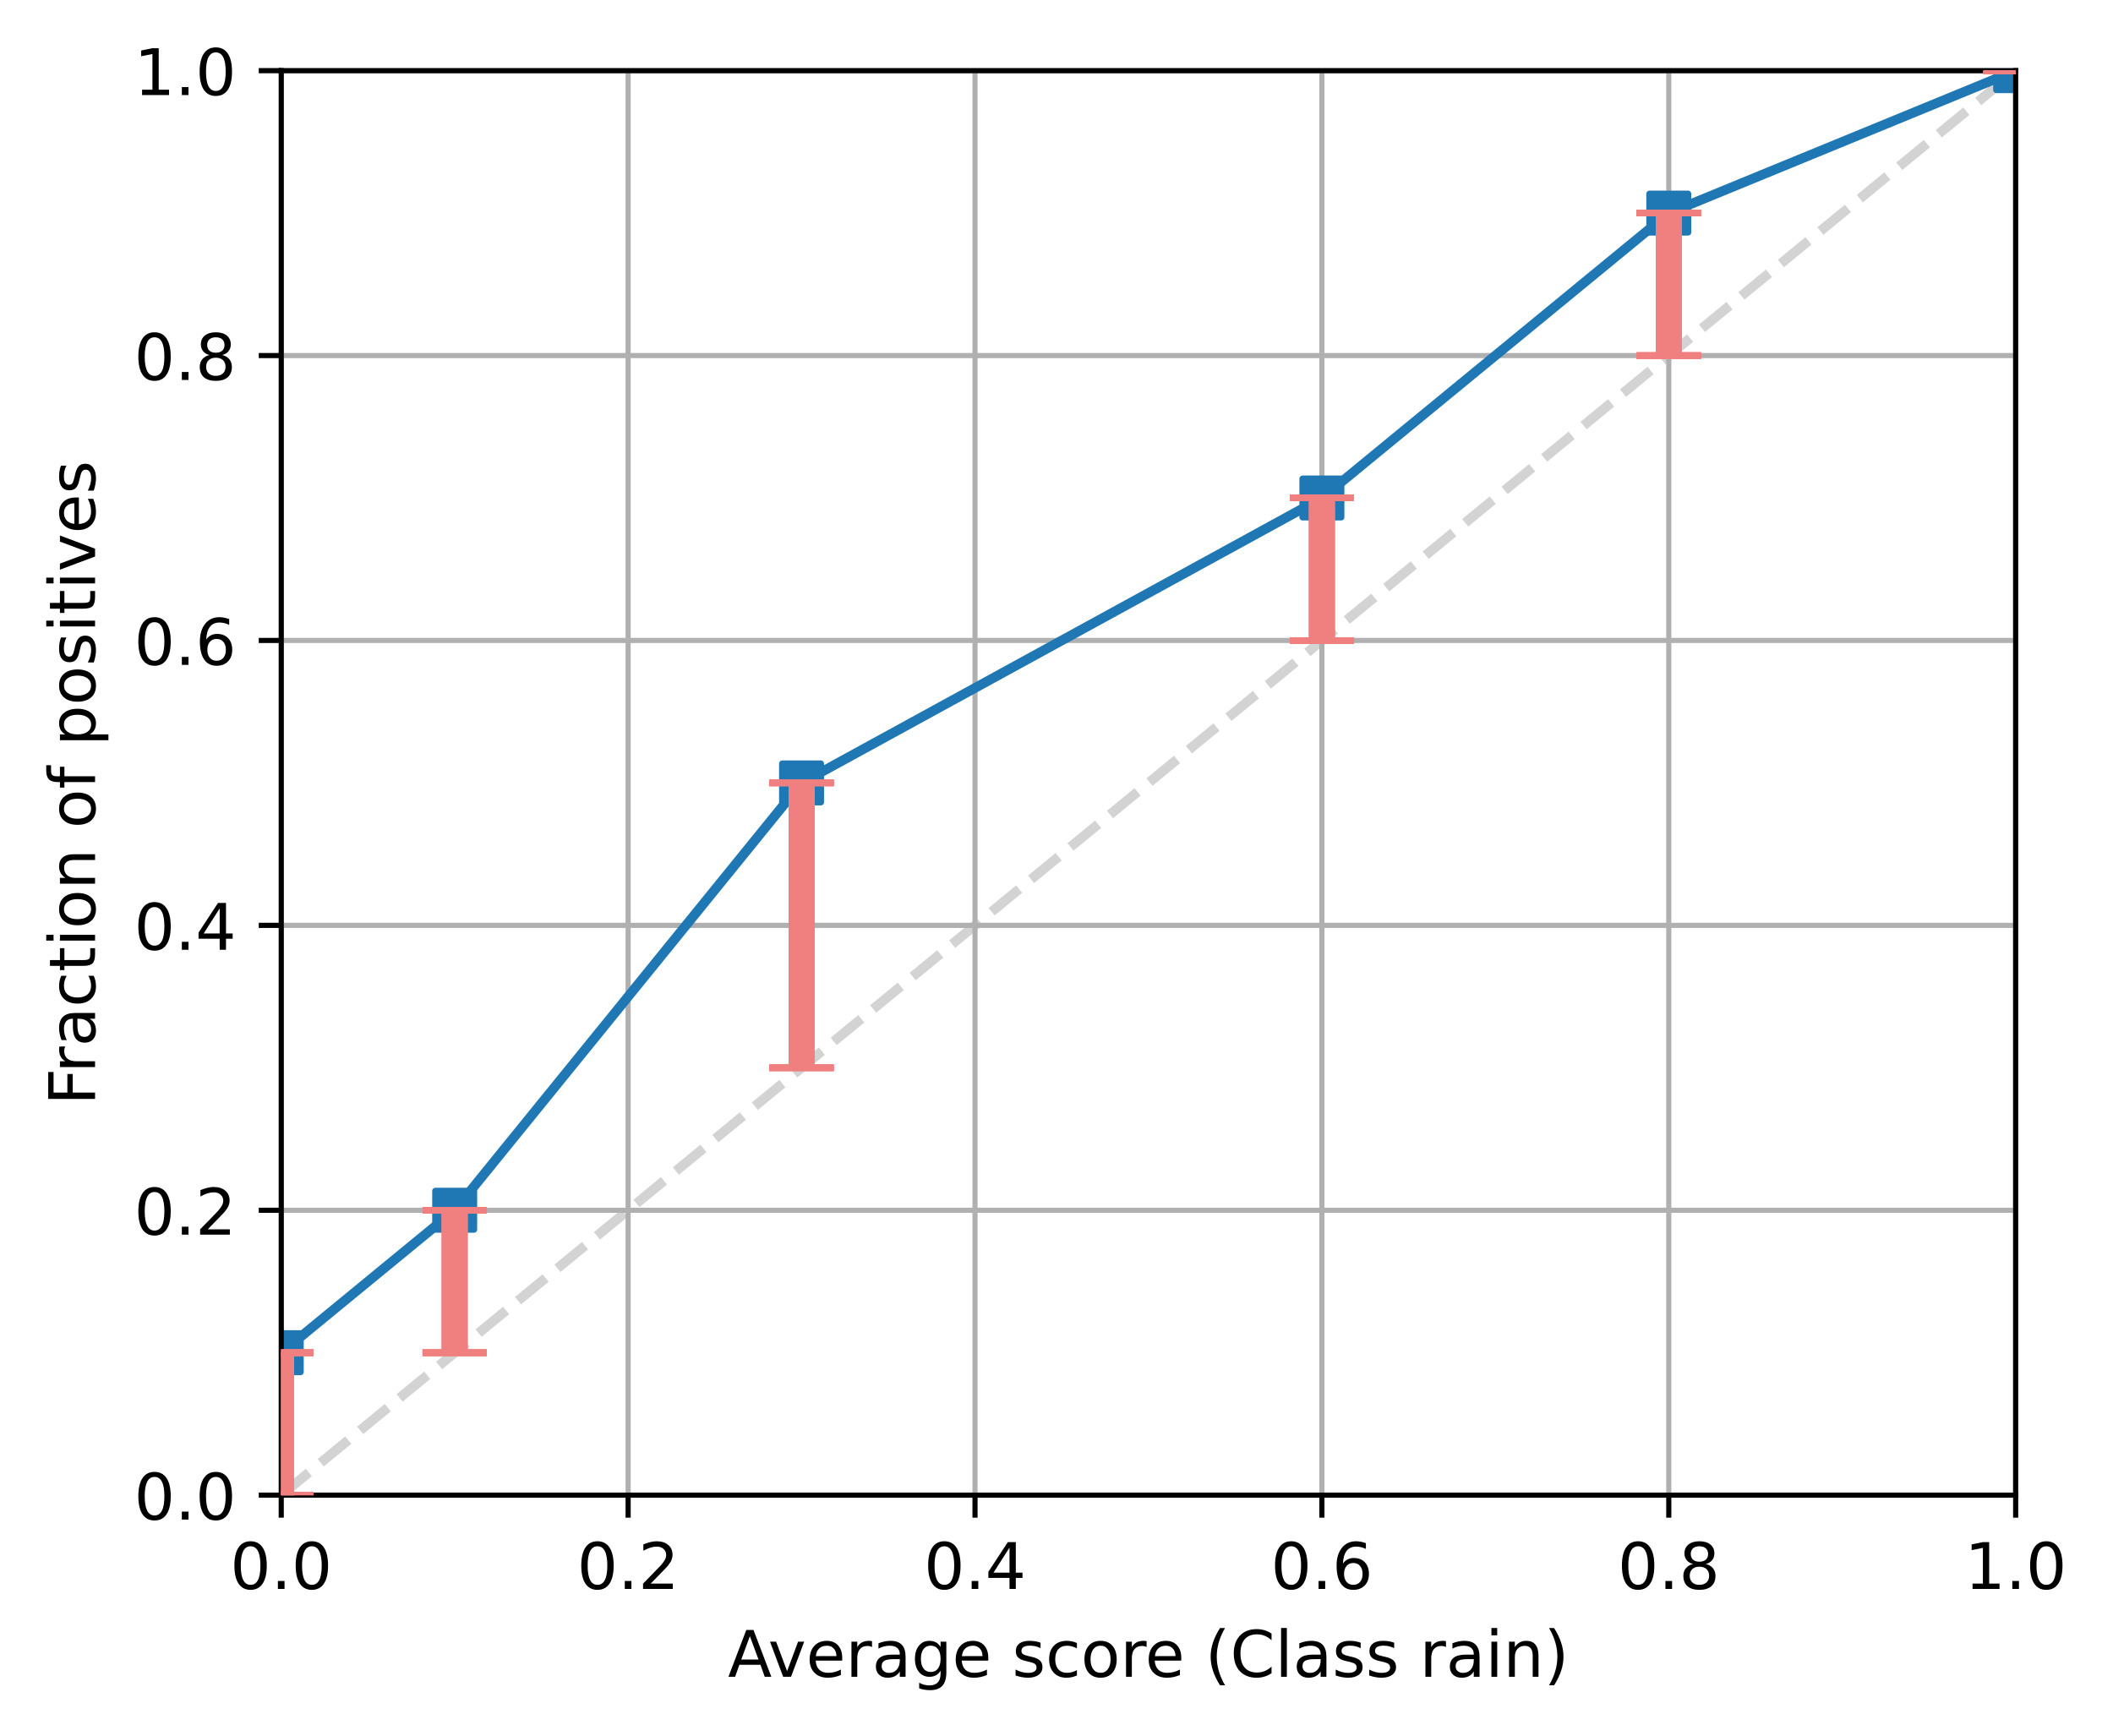 <?xml version="1.0" encoding="utf-8" standalone="no"?>
<!DOCTYPE svg PUBLIC "-//W3C//DTD SVG 1.1//EN"
  "http://www.w3.org/Graphics/SVG/1.1/DTD/svg11.dtd">
<!-- Created with matplotlib (https://matplotlib.org/) -->
<svg height="270.315pt" version="1.1" viewBox="0 0 328.933 270.315" width="328.933pt" xmlns="http://www.w3.org/2000/svg" xmlns:xlink="http://www.w3.org/1999/xlink">
 <defs>
  <style type="text/css">*{stroke-linecap:butt;stroke-linejoin:round;}</style>
 </defs>
 <g id="figure_1">
  <g id="patch_1">
   <path d="M 0 270.315 
L 328.933 270.315 
L 328.933 0 
L 0 0 
z
" style="fill:#ffffff;"/>
  </g>
  <g id="axes_1">
   <g id="patch_2">
    <path d="M 43.781 232.759 
L 313.781 232.759 
L 313.781 10.999 
L 43.781 10.999 
z
" style="fill:#ffffff;"/>
   </g>
   <g id="line2d_1">
    <path clip-path="url(#p6670081a53)" d="M 43.781 232.759 
L 313.781 10.999 
" style="fill:none;stroke:#d3d3d3;stroke-dasharray:5.55,2.4;stroke-dashoffset:0;stroke-width:1.5;"/>
   </g>
   <g id="matplotlib.axis_1">
    <g id="xtick_1">
     <g id="line2d_2">
      <path clip-path="url(#p6670081a53)" d="M 43.781 232.759 
L 43.781 10.999 
" style="fill:none;stroke:#b0b0b0;stroke-linecap:square;stroke-width:0.8;"/>
     </g>
     <g id="line2d_3">
      <defs>
       <path d="M 0 0 
L 0 3.5 
" id="m01f9fb542b" style="stroke:#000000;stroke-width:0.8;"/>
      </defs>
      <g>
       <use style="stroke:#000000;stroke-width:0.8;" x="43.781" xlink:href="#m01f9fb542b" y="232.759"/>
      </g>
     </g>
     <g id="text_1">
      <!-- 0.0 -->
      <g transform="translate(35.83 247.358)scale(0.1 -0.1)">
       <defs>
        <path d="M 31.781 66.406 
Q 24.172 66.406 20.328 58.906 
Q 16.5 51.422 16.5 36.375 
Q 16.5 21.391 20.328 13.891 
Q 24.172 6.391 31.781 6.391 
Q 39.453 6.391 43.281 13.891 
Q 47.125 21.391 47.125 36.375 
Q 47.125 51.422 43.281 58.906 
Q 39.453 66.406 31.781 66.406 
z
M 31.781 74.219 
Q 44.047 74.219 50.516 64.516 
Q 56.984 54.828 56.984 36.375 
Q 56.984 17.969 50.516 8.266 
Q 44.047 -1.422 31.781 -1.422 
Q 19.531 -1.422 13.062 8.266 
Q 6.594 17.969 6.594 36.375 
Q 6.594 54.828 13.062 64.516 
Q 19.531 74.219 31.781 74.219 
z
" id="DejaVuSans-48"/>
        <path d="M 10.688 12.406 
L 21 12.406 
L 21 0 
L 10.688 0 
z
" id="DejaVuSans-46"/>
       </defs>
       <use xlink:href="#DejaVuSans-48"/>
       <use x="63.623" xlink:href="#DejaVuSans-46"/>
       <use x="95.41" xlink:href="#DejaVuSans-48"/>
      </g>
     </g>
    </g>
    <g id="xtick_2">
     <g id="line2d_4">
      <path clip-path="url(#p6670081a53)" d="M 97.781 232.759 
L 97.781 10.999 
" style="fill:none;stroke:#b0b0b0;stroke-linecap:square;stroke-width:0.8;"/>
     </g>
     <g id="line2d_5">
      <g>
       <use style="stroke:#000000;stroke-width:0.8;" x="97.781" xlink:href="#m01f9fb542b" y="232.759"/>
      </g>
     </g>
     <g id="text_2">
      <!-- 0.2 -->
      <g transform="translate(89.83 247.358)scale(0.1 -0.1)">
       <defs>
        <path d="M 19.188 8.297 
L 53.609 8.297 
L 53.609 0 
L 7.328 0 
L 7.328 8.297 
Q 12.938 14.109 22.625 23.891 
Q 32.328 33.688 34.812 36.531 
Q 39.547 41.844 41.422 45.531 
Q 43.312 49.219 43.312 52.781 
Q 43.312 58.594 39.234 62.25 
Q 35.156 65.922 28.609 65.922 
Q 23.969 65.922 18.812 64.312 
Q 13.672 62.703 7.812 59.422 
L 7.812 69.391 
Q 13.766 71.781 18.938 73 
Q 24.125 74.219 28.422 74.219 
Q 39.75 74.219 46.484 68.547 
Q 53.219 62.891 53.219 53.422 
Q 53.219 48.922 51.531 44.891 
Q 49.859 40.875 45.406 35.406 
Q 44.188 33.984 37.641 27.219 
Q 31.109 20.453 19.188 8.297 
z
" id="DejaVuSans-50"/>
       </defs>
       <use xlink:href="#DejaVuSans-48"/>
       <use x="63.623" xlink:href="#DejaVuSans-46"/>
       <use x="95.41" xlink:href="#DejaVuSans-50"/>
      </g>
     </g>
    </g>
    <g id="xtick_3">
     <g id="line2d_6">
      <path clip-path="url(#p6670081a53)" d="M 151.781 232.759 
L 151.781 10.999 
" style="fill:none;stroke:#b0b0b0;stroke-linecap:square;stroke-width:0.8;"/>
     </g>
     <g id="line2d_7">
      <g>
       <use style="stroke:#000000;stroke-width:0.8;" x="151.781" xlink:href="#m01f9fb542b" y="232.759"/>
      </g>
     </g>
     <g id="text_3">
      <!-- 0.4 -->
      <g transform="translate(143.83 247.358)scale(0.1 -0.1)">
       <defs>
        <path d="M 37.797 64.312 
L 12.891 25.391 
L 37.797 25.391 
z
M 35.203 72.906 
L 47.609 72.906 
L 47.609 25.391 
L 58.016 25.391 
L 58.016 17.188 
L 47.609 17.188 
L 47.609 0 
L 37.797 0 
L 37.797 17.188 
L 4.891 17.188 
L 4.891 26.703 
z
" id="DejaVuSans-52"/>
       </defs>
       <use xlink:href="#DejaVuSans-48"/>
       <use x="63.623" xlink:href="#DejaVuSans-46"/>
       <use x="95.41" xlink:href="#DejaVuSans-52"/>
      </g>
     </g>
    </g>
    <g id="xtick_4">
     <g id="line2d_8">
      <path clip-path="url(#p6670081a53)" d="M 205.781 232.759 
L 205.781 10.999 
" style="fill:none;stroke:#b0b0b0;stroke-linecap:square;stroke-width:0.8;"/>
     </g>
     <g id="line2d_9">
      <g>
       <use style="stroke:#000000;stroke-width:0.8;" x="205.781" xlink:href="#m01f9fb542b" y="232.759"/>
      </g>
     </g>
     <g id="text_4">
      <!-- 0.6 -->
      <g transform="translate(197.83 247.358)scale(0.1 -0.1)">
       <defs>
        <path d="M 33.016 40.375 
Q 26.375 40.375 22.484 35.828 
Q 18.609 31.297 18.609 23.391 
Q 18.609 15.531 22.484 10.953 
Q 26.375 6.391 33.016 6.391 
Q 39.656 6.391 43.531 10.953 
Q 47.406 15.531 47.406 23.391 
Q 47.406 31.297 43.531 35.828 
Q 39.656 40.375 33.016 40.375 
z
M 52.594 71.297 
L 52.594 62.312 
Q 48.875 64.062 45.094 64.984 
Q 41.312 65.922 37.594 65.922 
Q 27.828 65.922 22.672 59.328 
Q 17.531 52.734 16.797 39.406 
Q 19.672 43.656 24.016 45.922 
Q 28.375 48.188 33.594 48.188 
Q 44.578 48.188 50.953 41.516 
Q 57.328 34.859 57.328 23.391 
Q 57.328 12.156 50.688 5.359 
Q 44.047 -1.422 33.016 -1.422 
Q 20.359 -1.422 13.672 8.266 
Q 6.984 17.969 6.984 36.375 
Q 6.984 53.656 15.188 63.938 
Q 23.391 74.219 37.203 74.219 
Q 40.922 74.219 44.703 73.484 
Q 48.484 72.75 52.594 71.297 
z
" id="DejaVuSans-54"/>
       </defs>
       <use xlink:href="#DejaVuSans-48"/>
       <use x="63.623" xlink:href="#DejaVuSans-46"/>
       <use x="95.41" xlink:href="#DejaVuSans-54"/>
      </g>
     </g>
    </g>
    <g id="xtick_5">
     <g id="line2d_10">
      <path clip-path="url(#p6670081a53)" d="M 259.781 232.759 
L 259.781 10.999 
" style="fill:none;stroke:#b0b0b0;stroke-linecap:square;stroke-width:0.8;"/>
     </g>
     <g id="line2d_11">
      <g>
       <use style="stroke:#000000;stroke-width:0.8;" x="259.781" xlink:href="#m01f9fb542b" y="232.759"/>
      </g>
     </g>
     <g id="text_5">
      <!-- 0.8 -->
      <g transform="translate(251.83 247.358)scale(0.1 -0.1)">
       <defs>
        <path d="M 31.781 34.625 
Q 24.75 34.625 20.719 30.859 
Q 16.703 27.094 16.703 20.516 
Q 16.703 13.922 20.719 10.156 
Q 24.75 6.391 31.781 6.391 
Q 38.812 6.391 42.859 10.172 
Q 46.922 13.969 46.922 20.516 
Q 46.922 27.094 42.891 30.859 
Q 38.875 34.625 31.781 34.625 
z
M 21.922 38.812 
Q 15.578 40.375 12.031 44.719 
Q 8.5 49.078 8.5 55.328 
Q 8.5 64.062 14.719 69.141 
Q 20.953 74.219 31.781 74.219 
Q 42.672 74.219 48.875 69.141 
Q 55.078 64.062 55.078 55.328 
Q 55.078 49.078 51.531 44.719 
Q 48 40.375 41.703 38.812 
Q 48.828 37.156 52.797 32.312 
Q 56.781 27.484 56.781 20.516 
Q 56.781 9.906 50.312 4.234 
Q 43.844 -1.422 31.781 -1.422 
Q 19.734 -1.422 13.25 4.234 
Q 6.781 9.906 6.781 20.516 
Q 6.781 27.484 10.781 32.312 
Q 14.797 37.156 21.922 38.812 
z
M 18.312 54.391 
Q 18.312 48.734 21.844 45.562 
Q 25.391 42.391 31.781 42.391 
Q 38.141 42.391 41.719 45.562 
Q 45.312 48.734 45.312 54.391 
Q 45.312 60.062 41.719 63.234 
Q 38.141 66.406 31.781 66.406 
Q 25.391 66.406 21.844 63.234 
Q 18.312 60.062 18.312 54.391 
z
" id="DejaVuSans-56"/>
       </defs>
       <use xlink:href="#DejaVuSans-48"/>
       <use x="63.623" xlink:href="#DejaVuSans-46"/>
       <use x="95.41" xlink:href="#DejaVuSans-56"/>
      </g>
     </g>
    </g>
    <g id="xtick_6">
     <g id="line2d_12">
      <path clip-path="url(#p6670081a53)" d="M 313.781 232.759 
L 313.781 10.999 
" style="fill:none;stroke:#b0b0b0;stroke-linecap:square;stroke-width:0.8;"/>
     </g>
     <g id="line2d_13">
      <g>
       <use style="stroke:#000000;stroke-width:0.8;" x="313.781" xlink:href="#m01f9fb542b" y="232.759"/>
      </g>
     </g>
     <g id="text_6">
      <!-- 1.0 -->
      <g transform="translate(305.83 247.358)scale(0.1 -0.1)">
       <defs>
        <path d="M 12.406 8.297 
L 28.516 8.297 
L 28.516 63.922 
L 10.984 60.406 
L 10.984 69.391 
L 28.422 72.906 
L 38.281 72.906 
L 38.281 8.297 
L 54.391 8.297 
L 54.391 0 
L 12.406 0 
z
" id="DejaVuSans-49"/>
       </defs>
       <use xlink:href="#DejaVuSans-49"/>
       <use x="63.623" xlink:href="#DejaVuSans-46"/>
       <use x="95.41" xlink:href="#DejaVuSans-48"/>
      </g>
     </g>
    </g>
    <g id="text_7">
     <!-- Average score (Class rain) -->
     <g transform="translate(113.316 261.036)scale(0.1 -0.1)">
      <defs>
       <path d="M 34.188 63.188 
L 20.797 26.906 
L 47.609 26.906 
z
M 28.609 72.906 
L 39.797 72.906 
L 67.578 0 
L 57.328 0 
L 50.688 18.703 
L 17.828 18.703 
L 11.188 0 
L 0.781 0 
z
" id="DejaVuSans-65"/>
       <path d="M 2.984 54.688 
L 12.5 54.688 
L 29.594 8.797 
L 46.688 54.688 
L 56.203 54.688 
L 35.688 0 
L 23.484 0 
z
" id="DejaVuSans-118"/>
       <path d="M 56.203 29.594 
L 56.203 25.203 
L 14.891 25.203 
Q 15.484 15.922 20.484 11.062 
Q 25.484 6.203 34.422 6.203 
Q 39.594 6.203 44.453 7.469 
Q 49.312 8.734 54.109 11.281 
L 54.109 2.781 
Q 49.266 0.734 44.188 -0.344 
Q 39.109 -1.422 33.891 -1.422 
Q 20.797 -1.422 13.156 6.188 
Q 5.516 13.812 5.516 26.812 
Q 5.516 40.234 12.766 48.109 
Q 20.016 56 32.328 56 
Q 43.359 56 49.781 48.891 
Q 56.203 41.797 56.203 29.594 
z
M 47.219 32.234 
Q 47.125 39.594 43.094 43.984 
Q 39.062 48.391 32.422 48.391 
Q 24.906 48.391 20.391 44.141 
Q 15.875 39.891 15.188 32.172 
z
" id="DejaVuSans-101"/>
       <path d="M 41.109 46.297 
Q 39.594 47.172 37.812 47.578 
Q 36.031 48 33.891 48 
Q 26.266 48 22.188 43.047 
Q 18.109 38.094 18.109 28.812 
L 18.109 0 
L 9.078 0 
L 9.078 54.688 
L 18.109 54.688 
L 18.109 46.188 
Q 20.953 51.172 25.484 53.578 
Q 30.031 56 36.531 56 
Q 37.453 56 38.578 55.875 
Q 39.703 55.766 41.062 55.516 
z
" id="DejaVuSans-114"/>
       <path d="M 34.281 27.484 
Q 23.391 27.484 19.188 25 
Q 14.984 22.516 14.984 16.5 
Q 14.984 11.719 18.141 8.906 
Q 21.297 6.109 26.703 6.109 
Q 34.188 6.109 38.703 11.406 
Q 43.219 16.703 43.219 25.484 
L 43.219 27.484 
z
M 52.203 31.203 
L 52.203 0 
L 43.219 0 
L 43.219 8.297 
Q 40.141 3.328 35.547 0.953 
Q 30.953 -1.422 24.312 -1.422 
Q 15.922 -1.422 10.953 3.297 
Q 6 8.016 6 15.922 
Q 6 25.141 12.172 29.828 
Q 18.359 34.516 30.609 34.516 
L 43.219 34.516 
L 43.219 35.406 
Q 43.219 41.609 39.141 45 
Q 35.062 48.391 27.688 48.391 
Q 23 48.391 18.547 47.266 
Q 14.109 46.141 10.016 43.891 
L 10.016 52.203 
Q 14.938 54.109 19.578 55.047 
Q 24.219 56 28.609 56 
Q 40.484 56 46.344 49.844 
Q 52.203 43.703 52.203 31.203 
z
" id="DejaVuSans-97"/>
       <path d="M 45.406 27.984 
Q 45.406 37.75 41.375 43.109 
Q 37.359 48.484 30.078 48.484 
Q 22.859 48.484 18.828 43.109 
Q 14.797 37.75 14.797 27.984 
Q 14.797 18.266 18.828 12.891 
Q 22.859 7.516 30.078 7.516 
Q 37.359 7.516 41.375 12.891 
Q 45.406 18.266 45.406 27.984 
z
M 54.391 6.781 
Q 54.391 -7.172 48.188 -13.984 
Q 42 -20.797 29.203 -20.797 
Q 24.469 -20.797 20.266 -20.094 
Q 16.062 -19.391 12.109 -17.922 
L 12.109 -9.188 
Q 16.062 -11.328 19.922 -12.344 
Q 23.781 -13.375 27.781 -13.375 
Q 36.625 -13.375 41.016 -8.766 
Q 45.406 -4.156 45.406 5.172 
L 45.406 9.625 
Q 42.625 4.781 38.281 2.391 
Q 33.938 0 27.875 0 
Q 17.828 0 11.672 7.656 
Q 5.516 15.328 5.516 27.984 
Q 5.516 40.672 11.672 48.328 
Q 17.828 56 27.875 56 
Q 33.938 56 38.281 53.609 
Q 42.625 51.219 45.406 46.391 
L 45.406 54.688 
L 54.391 54.688 
z
" id="DejaVuSans-103"/>
       <path id="DejaVuSans-32"/>
       <path d="M 44.281 53.078 
L 44.281 44.578 
Q 40.484 46.531 36.375 47.5 
Q 32.281 48.484 27.875 48.484 
Q 21.188 48.484 17.844 46.438 
Q 14.5 44.391 14.5 40.281 
Q 14.5 37.156 16.891 35.375 
Q 19.281 33.594 26.516 31.984 
L 29.594 31.297 
Q 39.156 29.25 43.188 25.516 
Q 47.219 21.781 47.219 15.094 
Q 47.219 7.469 41.188 3.016 
Q 35.156 -1.422 24.609 -1.422 
Q 20.219 -1.422 15.453 -0.562 
Q 10.688 0.297 5.422 2 
L 5.422 11.281 
Q 10.406 8.688 15.234 7.391 
Q 20.062 6.109 24.812 6.109 
Q 31.156 6.109 34.562 8.281 
Q 37.984 10.453 37.984 14.406 
Q 37.984 18.062 35.516 20.016 
Q 33.062 21.969 24.703 23.781 
L 21.578 24.516 
Q 13.234 26.266 9.516 29.906 
Q 5.812 33.547 5.812 39.891 
Q 5.812 47.609 11.281 51.797 
Q 16.75 56 26.812 56 
Q 31.781 56 36.172 55.266 
Q 40.578 54.547 44.281 53.078 
z
" id="DejaVuSans-115"/>
       <path d="M 48.781 52.594 
L 48.781 44.188 
Q 44.969 46.297 41.141 47.344 
Q 37.312 48.391 33.406 48.391 
Q 24.656 48.391 19.812 42.844 
Q 14.984 37.312 14.984 27.297 
Q 14.984 17.281 19.812 11.734 
Q 24.656 6.203 33.406 6.203 
Q 37.312 6.203 41.141 7.25 
Q 44.969 8.297 48.781 10.406 
L 48.781 2.094 
Q 45.016 0.344 40.984 -0.531 
Q 36.969 -1.422 32.422 -1.422 
Q 20.062 -1.422 12.781 6.344 
Q 5.516 14.109 5.516 27.297 
Q 5.516 40.672 12.859 48.328 
Q 20.219 56 33.016 56 
Q 37.156 56 41.109 55.141 
Q 45.062 54.297 48.781 52.594 
z
" id="DejaVuSans-99"/>
       <path d="M 30.609 48.391 
Q 23.391 48.391 19.188 42.75 
Q 14.984 37.109 14.984 27.297 
Q 14.984 17.484 19.156 11.844 
Q 23.344 6.203 30.609 6.203 
Q 37.797 6.203 41.984 11.859 
Q 46.188 17.531 46.188 27.297 
Q 46.188 37.016 41.984 42.703 
Q 37.797 48.391 30.609 48.391 
z
M 30.609 56 
Q 42.328 56 49.016 48.375 
Q 55.719 40.766 55.719 27.297 
Q 55.719 13.875 49.016 6.219 
Q 42.328 -1.422 30.609 -1.422 
Q 18.844 -1.422 12.172 6.219 
Q 5.516 13.875 5.516 27.297 
Q 5.516 40.766 12.172 48.375 
Q 18.844 56 30.609 56 
z
" id="DejaVuSans-111"/>
       <path d="M 31 75.875 
Q 24.469 64.656 21.281 53.656 
Q 18.109 42.672 18.109 31.391 
Q 18.109 20.125 21.312 9.062 
Q 24.516 -2 31 -13.188 
L 23.188 -13.188 
Q 15.875 -1.703 12.234 9.375 
Q 8.594 20.453 8.594 31.391 
Q 8.594 42.281 12.203 53.312 
Q 15.828 64.359 23.188 75.875 
z
" id="DejaVuSans-40"/>
       <path d="M 64.406 67.281 
L 64.406 56.891 
Q 59.422 61.531 53.781 63.812 
Q 48.141 66.109 41.797 66.109 
Q 29.297 66.109 22.656 58.469 
Q 16.016 50.828 16.016 36.375 
Q 16.016 21.969 22.656 14.328 
Q 29.297 6.688 41.797 6.688 
Q 48.141 6.688 53.781 8.984 
Q 59.422 11.281 64.406 15.922 
L 64.406 5.609 
Q 59.234 2.094 53.438 0.328 
Q 47.656 -1.422 41.219 -1.422 
Q 24.656 -1.422 15.125 8.703 
Q 5.609 18.844 5.609 36.375 
Q 5.609 53.953 15.125 64.078 
Q 24.656 74.219 41.219 74.219 
Q 47.75 74.219 53.531 72.484 
Q 59.328 70.75 64.406 67.281 
z
" id="DejaVuSans-67"/>
       <path d="M 9.422 75.984 
L 18.406 75.984 
L 18.406 0 
L 9.422 0 
z
" id="DejaVuSans-108"/>
       <path d="M 9.422 54.688 
L 18.406 54.688 
L 18.406 0 
L 9.422 0 
z
M 9.422 75.984 
L 18.406 75.984 
L 18.406 64.594 
L 9.422 64.594 
z
" id="DejaVuSans-105"/>
       <path d="M 54.891 33.016 
L 54.891 0 
L 45.906 0 
L 45.906 32.719 
Q 45.906 40.484 42.875 44.328 
Q 39.844 48.188 33.797 48.188 
Q 26.516 48.188 22.312 43.547 
Q 18.109 38.922 18.109 30.906 
L 18.109 0 
L 9.078 0 
L 9.078 54.688 
L 18.109 54.688 
L 18.109 46.188 
Q 21.344 51.125 25.703 53.562 
Q 30.078 56 35.797 56 
Q 45.219 56 50.047 50.172 
Q 54.891 44.344 54.891 33.016 
z
" id="DejaVuSans-110"/>
       <path d="M 8.016 75.875 
L 15.828 75.875 
Q 23.141 64.359 26.781 53.312 
Q 30.422 42.281 30.422 31.391 
Q 30.422 20.453 26.781 9.375 
Q 23.141 -1.703 15.828 -13.188 
L 8.016 -13.188 
Q 14.5 -2 17.703 9.062 
Q 20.906 20.125 20.906 31.391 
Q 20.906 42.672 17.703 53.656 
Q 14.5 64.656 8.016 75.875 
z
" id="DejaVuSans-41"/>
      </defs>
      <use xlink:href="#DejaVuSans-65"/>
      <use x="62.533" xlink:href="#DejaVuSans-118"/>
      <use x="121.713" xlink:href="#DejaVuSans-101"/>
      <use x="183.236" xlink:href="#DejaVuSans-114"/>
      <use x="224.35" xlink:href="#DejaVuSans-97"/>
      <use x="285.629" xlink:href="#DejaVuSans-103"/>
      <use x="349.105" xlink:href="#DejaVuSans-101"/>
      <use x="410.629" xlink:href="#DejaVuSans-32"/>
      <use x="442.416" xlink:href="#DejaVuSans-115"/>
      <use x="494.516" xlink:href="#DejaVuSans-99"/>
      <use x="549.496" xlink:href="#DejaVuSans-111"/>
      <use x="610.678" xlink:href="#DejaVuSans-114"/>
      <use x="649.541" xlink:href="#DejaVuSans-101"/>
      <use x="711.064" xlink:href="#DejaVuSans-32"/>
      <use x="742.852" xlink:href="#DejaVuSans-40"/>
      <use x="781.865" xlink:href="#DejaVuSans-67"/>
      <use x="851.689" xlink:href="#DejaVuSans-108"/>
      <use x="879.473" xlink:href="#DejaVuSans-97"/>
      <use x="940.752" xlink:href="#DejaVuSans-115"/>
      <use x="992.852" xlink:href="#DejaVuSans-115"/>
      <use x="1044.951" xlink:href="#DejaVuSans-32"/>
      <use x="1076.738" xlink:href="#DejaVuSans-114"/>
      <use x="1117.852" xlink:href="#DejaVuSans-97"/>
      <use x="1179.131" xlink:href="#DejaVuSans-105"/>
      <use x="1206.914" xlink:href="#DejaVuSans-110"/>
      <use x="1270.293" xlink:href="#DejaVuSans-41"/>
     </g>
    </g>
   </g>
   <g id="matplotlib.axis_2">
    <g id="ytick_1">
     <g id="line2d_14">
      <path clip-path="url(#p6670081a53)" d="M 43.781 232.759 
L 313.781 232.759 
" style="fill:none;stroke:#b0b0b0;stroke-linecap:square;stroke-width:0.8;"/>
     </g>
     <g id="line2d_15">
      <defs>
       <path d="M 0 0 
L -3.5 0 
" id="m5d86109aa5" style="stroke:#000000;stroke-width:0.8;"/>
      </defs>
      <g>
       <use style="stroke:#000000;stroke-width:0.8;" x="43.781" xlink:href="#m5d86109aa5" y="232.759"/>
      </g>
     </g>
     <g id="text_8">
      <!-- 0.0 -->
      <g transform="translate(20.878 236.558)scale(0.1 -0.1)">
       <use xlink:href="#DejaVuSans-48"/>
       <use x="63.623" xlink:href="#DejaVuSans-46"/>
       <use x="95.41" xlink:href="#DejaVuSans-48"/>
      </g>
     </g>
    </g>
    <g id="ytick_2">
     <g id="line2d_16">
      <path clip-path="url(#p6670081a53)" d="M 43.781 188.407 
L 313.781 188.407 
" style="fill:none;stroke:#b0b0b0;stroke-linecap:square;stroke-width:0.8;"/>
     </g>
     <g id="line2d_17">
      <g>
       <use style="stroke:#000000;stroke-width:0.8;" x="43.781" xlink:href="#m5d86109aa5" y="188.407"/>
      </g>
     </g>
     <g id="text_9">
      <!-- 0.2 -->
      <g transform="translate(20.878 192.206)scale(0.1 -0.1)">
       <use xlink:href="#DejaVuSans-48"/>
       <use x="63.623" xlink:href="#DejaVuSans-46"/>
       <use x="95.41" xlink:href="#DejaVuSans-50"/>
      </g>
     </g>
    </g>
    <g id="ytick_3">
     <g id="line2d_18">
      <path clip-path="url(#p6670081a53)" d="M 43.781 144.055 
L 313.781 144.055 
" style="fill:none;stroke:#b0b0b0;stroke-linecap:square;stroke-width:0.8;"/>
     </g>
     <g id="line2d_19">
      <g>
       <use style="stroke:#000000;stroke-width:0.8;" x="43.781" xlink:href="#m5d86109aa5" y="144.055"/>
      </g>
     </g>
     <g id="text_10">
      <!-- 0.4 -->
      <g transform="translate(20.878 147.854)scale(0.1 -0.1)">
       <use xlink:href="#DejaVuSans-48"/>
       <use x="63.623" xlink:href="#DejaVuSans-46"/>
       <use x="95.41" xlink:href="#DejaVuSans-52"/>
      </g>
     </g>
    </g>
    <g id="ytick_4">
     <g id="line2d_20">
      <path clip-path="url(#p6670081a53)" d="M 43.781 99.703 
L 313.781 99.703 
" style="fill:none;stroke:#b0b0b0;stroke-linecap:square;stroke-width:0.8;"/>
     </g>
     <g id="line2d_21">
      <g>
       <use style="stroke:#000000;stroke-width:0.8;" x="43.781" xlink:href="#m5d86109aa5" y="99.703"/>
      </g>
     </g>
     <g id="text_11">
      <!-- 0.6 -->
      <g transform="translate(20.878 103.502)scale(0.1 -0.1)">
       <use xlink:href="#DejaVuSans-48"/>
       <use x="63.623" xlink:href="#DejaVuSans-46"/>
       <use x="95.41" xlink:href="#DejaVuSans-54"/>
      </g>
     </g>
    </g>
    <g id="ytick_5">
     <g id="line2d_22">
      <path clip-path="url(#p6670081a53)" d="M 43.781 55.351 
L 313.781 55.351 
" style="fill:none;stroke:#b0b0b0;stroke-linecap:square;stroke-width:0.8;"/>
     </g>
     <g id="line2d_23">
      <g>
       <use style="stroke:#000000;stroke-width:0.8;" x="43.781" xlink:href="#m5d86109aa5" y="55.351"/>
      </g>
     </g>
     <g id="text_12">
      <!-- 0.8 -->
      <g transform="translate(20.878 59.15)scale(0.1 -0.1)">
       <use xlink:href="#DejaVuSans-48"/>
       <use x="63.623" xlink:href="#DejaVuSans-46"/>
       <use x="95.41" xlink:href="#DejaVuSans-56"/>
      </g>
     </g>
    </g>
    <g id="ytick_6">
     <g id="line2d_24">
      <path clip-path="url(#p6670081a53)" d="M 43.781 10.999 
L 313.781 10.999 
" style="fill:none;stroke:#b0b0b0;stroke-linecap:square;stroke-width:0.8;"/>
     </g>
     <g id="line2d_25">
      <g>
       <use style="stroke:#000000;stroke-width:0.8;" x="43.781" xlink:href="#m5d86109aa5" y="10.999"/>
      </g>
     </g>
     <g id="text_13">
      <!-- 1.0 -->
      <g transform="translate(20.878 14.798)scale(0.1 -0.1)">
       <use xlink:href="#DejaVuSans-49"/>
       <use x="63.623" xlink:href="#DejaVuSans-46"/>
       <use x="95.41" xlink:href="#DejaVuSans-48"/>
      </g>
     </g>
    </g>
    <g id="text_14">
     <!-- Fraction of positives -->
     <g transform="translate(14.798 172.053)rotate(-90)scale(0.1 -0.1)">
      <defs>
       <path d="M 9.812 72.906 
L 51.703 72.906 
L 51.703 64.594 
L 19.672 64.594 
L 19.672 43.109 
L 48.578 43.109 
L 48.578 34.812 
L 19.672 34.812 
L 19.672 0 
L 9.812 0 
z
" id="DejaVuSans-70"/>
       <path d="M 18.312 70.219 
L 18.312 54.688 
L 36.812 54.688 
L 36.812 47.703 
L 18.312 47.703 
L 18.312 18.016 
Q 18.312 11.328 20.141 9.422 
Q 21.969 7.516 27.594 7.516 
L 36.812 7.516 
L 36.812 0 
L 27.594 0 
Q 17.188 0 13.234 3.875 
Q 9.281 7.766 9.281 18.016 
L 9.281 47.703 
L 2.688 47.703 
L 2.688 54.688 
L 9.281 54.688 
L 9.281 70.219 
z
" id="DejaVuSans-116"/>
       <path d="M 37.109 75.984 
L 37.109 68.5 
L 28.516 68.5 
Q 23.688 68.5 21.797 66.547 
Q 19.922 64.594 19.922 59.516 
L 19.922 54.688 
L 34.719 54.688 
L 34.719 47.703 
L 19.922 47.703 
L 19.922 0 
L 10.891 0 
L 10.891 47.703 
L 2.297 47.703 
L 2.297 54.688 
L 10.891 54.688 
L 10.891 58.5 
Q 10.891 67.625 15.141 71.797 
Q 19.391 75.984 28.609 75.984 
z
" id="DejaVuSans-102"/>
       <path d="M 18.109 8.203 
L 18.109 -20.797 
L 9.078 -20.797 
L 9.078 54.688 
L 18.109 54.688 
L 18.109 46.391 
Q 20.953 51.266 25.266 53.625 
Q 29.594 56 35.594 56 
Q 45.562 56 51.781 48.094 
Q 58.016 40.188 58.016 27.297 
Q 58.016 14.406 51.781 6.484 
Q 45.562 -1.422 35.594 -1.422 
Q 29.594 -1.422 25.266 0.953 
Q 20.953 3.328 18.109 8.203 
z
M 48.688 27.297 
Q 48.688 37.203 44.609 42.844 
Q 40.531 48.484 33.406 48.484 
Q 26.266 48.484 22.188 42.844 
Q 18.109 37.203 18.109 27.297 
Q 18.109 17.391 22.188 11.75 
Q 26.266 6.109 33.406 6.109 
Q 40.531 6.109 44.609 11.75 
Q 48.688 17.391 48.688 27.297 
z
" id="DejaVuSans-112"/>
      </defs>
      <use xlink:href="#DejaVuSans-70"/>
      <use x="50.27" xlink:href="#DejaVuSans-114"/>
      <use x="91.383" xlink:href="#DejaVuSans-97"/>
      <use x="152.662" xlink:href="#DejaVuSans-99"/>
      <use x="207.643" xlink:href="#DejaVuSans-116"/>
      <use x="246.852" xlink:href="#DejaVuSans-105"/>
      <use x="274.635" xlink:href="#DejaVuSans-111"/>
      <use x="335.816" xlink:href="#DejaVuSans-110"/>
      <use x="399.195" xlink:href="#DejaVuSans-32"/>
      <use x="430.982" xlink:href="#DejaVuSans-111"/>
      <use x="492.164" xlink:href="#DejaVuSans-102"/>
      <use x="527.369" xlink:href="#DejaVuSans-32"/>
      <use x="559.156" xlink:href="#DejaVuSans-112"/>
      <use x="622.633" xlink:href="#DejaVuSans-111"/>
      <use x="683.814" xlink:href="#DejaVuSans-115"/>
      <use x="735.914" xlink:href="#DejaVuSans-105"/>
      <use x="763.697" xlink:href="#DejaVuSans-116"/>
      <use x="802.906" xlink:href="#DejaVuSans-105"/>
      <use x="830.689" xlink:href="#DejaVuSans-118"/>
      <use x="889.869" xlink:href="#DejaVuSans-101"/>
      <use x="951.393" xlink:href="#DejaVuSans-115"/>
     </g>
    </g>
   </g>
   <g id="line2d_26">
    <path clip-path="url(#p6670081a53)" d="M 43.781 210.583 
L 70.781 188.407 
L 124.781 121.879 
L 205.781 77.527 
L 259.781 33.175 
L 313.781 10.999 
" style="fill:none;stroke:#1f77b4;stroke-linecap:square;stroke-width:1.5;"/>
    <defs>
     <path d="M -3 3 
L 3 3 
L 3 -3 
L -3 -3 
z
" id="m885ec200a6" style="stroke:#1f77b4;stroke-linejoin:miter;"/>
    </defs>
    <g clip-path="url(#p6670081a53)">
     <use style="fill:#1f77b4;stroke:#1f77b4;stroke-linejoin:miter;" x="43.781" xlink:href="#m885ec200a6" y="210.583"/>
     <use style="fill:#1f77b4;stroke:#1f77b4;stroke-linejoin:miter;" x="70.781" xlink:href="#m885ec200a6" y="188.407"/>
     <use style="fill:#1f77b4;stroke:#1f77b4;stroke-linejoin:miter;" x="124.781" xlink:href="#m885ec200a6" y="121.879"/>
     <use style="fill:#1f77b4;stroke:#1f77b4;stroke-linejoin:miter;" x="205.781" xlink:href="#m885ec200a6" y="77.527"/>
     <use style="fill:#1f77b4;stroke:#1f77b4;stroke-linejoin:miter;" x="259.781" xlink:href="#m885ec200a6" y="33.175"/>
     <use style="fill:#1f77b4;stroke:#1f77b4;stroke-linejoin:miter;" x="313.781" xlink:href="#m885ec200a6" y="10.999"/>
    </g>
   </g>
   <g id="patch_3">
    <path d="M 43.781 232.759 
L 43.781 10.999 
" style="fill:none;stroke:#000000;stroke-linecap:square;stroke-linejoin:miter;stroke-width:0.8;"/>
   </g>
   <g id="patch_4">
    <path d="M 313.781 232.759 
L 313.781 10.999 
" style="fill:none;stroke:#000000;stroke-linecap:square;stroke-linejoin:miter;stroke-width:0.8;"/>
   </g>
   <g id="patch_5">
    <path d="M 43.781 232.759 
L 313.781 232.759 
" style="fill:none;stroke:#000000;stroke-linecap:square;stroke-linejoin:miter;stroke-width:0.8;"/>
   </g>
   <g id="patch_6">
    <path d="M 43.781 10.999 
L 313.781 10.999 
" style="fill:none;stroke:#000000;stroke-linecap:square;stroke-linejoin:miter;stroke-width:0.8;"/>
   </g>
   <g id="LineCollection_1">
    <path clip-path="url(#p6670081a53)" d="M 43.781 210.583 
L 43.781 232.759 
" style="fill:none;stroke:#f08080;stroke-width:4;"/>
    <path clip-path="url(#p6670081a53)" d="M 70.781 188.407 
L 70.781 210.583 
" style="fill:none;stroke:#f08080;stroke-width:4;"/>
    <path clip-path="url(#p6670081a53)" d="M 124.781 121.879 
L 124.781 166.231 
" style="fill:none;stroke:#f08080;stroke-width:4;"/>
    <path clip-path="url(#p6670081a53)" d="M 205.781 77.527 
L 205.781 99.703 
" style="fill:none;stroke:#f08080;stroke-width:4;"/>
    <path clip-path="url(#p6670081a53)" d="M 259.781 33.175 
L 259.781 55.351 
" style="fill:none;stroke:#f08080;stroke-width:4;"/>
    <path clip-path="url(#p6670081a53)" d="M 313.781 10.999 
L 313.781 10.999 
" style="fill:none;stroke:#f08080;stroke-width:4;"/>
   </g>
   <g id="LineCollection_2">
    <path clip-path="url(#p6670081a53)" d="M 43.781 210.583 
L 43.781 232.759 
" style="fill:none;stroke:#f08080;stroke-width:4;"/>
    <path clip-path="url(#p6670081a53)" d="M 70.781 188.407 
L 70.781 210.583 
" style="fill:none;stroke:#f08080;stroke-width:4;"/>
    <path clip-path="url(#p6670081a53)" d="M 124.781 121.879 
L 124.781 166.231 
" style="fill:none;stroke:#f08080;stroke-width:4;"/>
    <path clip-path="url(#p6670081a53)" d="M 205.781 77.527 
L 205.781 99.703 
" style="fill:none;stroke:#f08080;stroke-width:4;"/>
    <path clip-path="url(#p6670081a53)" d="M 259.781 33.175 
L 259.781 55.351 
" style="fill:none;stroke:#f08080;stroke-width:4;"/>
    <path clip-path="url(#p6670081a53)" d="M 313.781 10.999 
L 313.781 10.999 
" style="fill:none;stroke:#f08080;stroke-width:4;"/>
   </g>
   <g id="LineCollection_3">
    <path clip-path="url(#p6670081a53)" d="M 43.781 210.583 
L 43.781 232.759 
" style="fill:none;stroke:#f08080;stroke-width:4;"/>
    <path clip-path="url(#p6670081a53)" d="M 70.781 188.407 
L 70.781 210.583 
" style="fill:none;stroke:#f08080;stroke-width:4;"/>
    <path clip-path="url(#p6670081a53)" d="M 124.781 121.879 
L 124.781 166.231 
" style="fill:none;stroke:#f08080;stroke-width:4;"/>
    <path clip-path="url(#p6670081a53)" d="M 205.781 77.527 
L 205.781 99.703 
" style="fill:none;stroke:#f08080;stroke-width:4;"/>
    <path clip-path="url(#p6670081a53)" d="M 259.781 33.175 
L 259.781 55.351 
" style="fill:none;stroke:#f08080;stroke-width:4;"/>
    <path clip-path="url(#p6670081a53)" d="M 313.781 10.999 
L 313.781 10.999 
" style="fill:none;stroke:#f08080;stroke-width:4;"/>
   </g>
   <g id="LineCollection_4">
    <path clip-path="url(#p6670081a53)" d="M 43.781 210.583 
L 43.781 232.759 
" style="fill:none;stroke:#f08080;stroke-width:4;"/>
    <path clip-path="url(#p6670081a53)" d="M 70.781 188.407 
L 70.781 210.583 
" style="fill:none;stroke:#f08080;stroke-width:4;"/>
    <path clip-path="url(#p6670081a53)" d="M 124.781 121.879 
L 124.781 166.231 
" style="fill:none;stroke:#f08080;stroke-width:4;"/>
    <path clip-path="url(#p6670081a53)" d="M 205.781 77.527 
L 205.781 99.703 
" style="fill:none;stroke:#f08080;stroke-width:4;"/>
    <path clip-path="url(#p6670081a53)" d="M 259.781 33.175 
L 259.781 55.351 
" style="fill:none;stroke:#f08080;stroke-width:4;"/>
    <path clip-path="url(#p6670081a53)" d="M 313.781 10.999 
L 313.781 10.999 
" style="fill:none;stroke:#f08080;stroke-width:4;"/>
   </g>
   <g id="LineCollection_5">
    <path clip-path="url(#p6670081a53)" d="M 43.781 210.583 
L 43.781 232.759 
" style="fill:none;stroke:#f08080;stroke-width:4;"/>
    <path clip-path="url(#p6670081a53)" d="M 70.781 188.407 
L 70.781 210.583 
" style="fill:none;stroke:#f08080;stroke-width:4;"/>
    <path clip-path="url(#p6670081a53)" d="M 124.781 121.879 
L 124.781 166.231 
" style="fill:none;stroke:#f08080;stroke-width:4;"/>
    <path clip-path="url(#p6670081a53)" d="M 205.781 77.527 
L 205.781 99.703 
" style="fill:none;stroke:#f08080;stroke-width:4;"/>
    <path clip-path="url(#p6670081a53)" d="M 259.781 33.175 
L 259.781 55.351 
" style="fill:none;stroke:#f08080;stroke-width:4;"/>
    <path clip-path="url(#p6670081a53)" d="M 313.781 10.999 
L 313.781 10.999 
" style="fill:none;stroke:#f08080;stroke-width:4;"/>
   </g>
   <g id="LineCollection_6">
    <path clip-path="url(#p6670081a53)" d="M 43.781 210.583 
L 43.781 232.759 
" style="fill:none;stroke:#f08080;stroke-width:4;"/>
    <path clip-path="url(#p6670081a53)" d="M 70.781 188.407 
L 70.781 210.583 
" style="fill:none;stroke:#f08080;stroke-width:4;"/>
    <path clip-path="url(#p6670081a53)" d="M 124.781 121.879 
L 124.781 166.231 
" style="fill:none;stroke:#f08080;stroke-width:4;"/>
    <path clip-path="url(#p6670081a53)" d="M 205.781 77.527 
L 205.781 99.703 
" style="fill:none;stroke:#f08080;stroke-width:4;"/>
    <path clip-path="url(#p6670081a53)" d="M 259.781 33.175 
L 259.781 55.351 
" style="fill:none;stroke:#f08080;stroke-width:4;"/>
    <path clip-path="url(#p6670081a53)" d="M 313.781 10.999 
L 313.781 10.999 
" style="fill:none;stroke:#f08080;stroke-width:4;"/>
   </g>
   <g id="line2d_27">
    <defs>
     <path d="M 5 0 
L -5 -0 
" id="m738226917a" style="stroke:#f08080;"/>
    </defs>
    <g clip-path="url(#p6670081a53)">
     <use style="fill:#f08080;stroke:#f08080;" x="43.781" xlink:href="#m738226917a" y="210.583"/>
     <use style="fill:#f08080;stroke:#f08080;" x="70.781" xlink:href="#m738226917a" y="188.407"/>
     <use style="fill:#f08080;stroke:#f08080;" x="124.781" xlink:href="#m738226917a" y="121.879"/>
     <use style="fill:#f08080;stroke:#f08080;" x="205.781" xlink:href="#m738226917a" y="77.527"/>
     <use style="fill:#f08080;stroke:#f08080;" x="259.781" xlink:href="#m738226917a" y="33.175"/>
     <use style="fill:#f08080;stroke:#f08080;" x="313.781" xlink:href="#m738226917a" y="10.999"/>
    </g>
   </g>
   <g id="line2d_28">
    <g clip-path="url(#p6670081a53)">
     <use style="fill:#f08080;stroke:#f08080;" x="43.781" xlink:href="#m738226917a" y="232.759"/>
     <use style="fill:#f08080;stroke:#f08080;" x="70.781" xlink:href="#m738226917a" y="210.583"/>
     <use style="fill:#f08080;stroke:#f08080;" x="124.781" xlink:href="#m738226917a" y="166.231"/>
     <use style="fill:#f08080;stroke:#f08080;" x="205.781" xlink:href="#m738226917a" y="99.703"/>
     <use style="fill:#f08080;stroke:#f08080;" x="259.781" xlink:href="#m738226917a" y="55.351"/>
     <use style="fill:#f08080;stroke:#f08080;" x="313.781" xlink:href="#m738226917a" y="10.999"/>
    </g>
   </g>
   <g id="line2d_29">
    <g clip-path="url(#p6670081a53)">
     <use style="fill:#f08080;stroke:#f08080;" x="43.781" xlink:href="#m738226917a" y="210.583"/>
     <use style="fill:#f08080;stroke:#f08080;" x="70.781" xlink:href="#m738226917a" y="188.407"/>
     <use style="fill:#f08080;stroke:#f08080;" x="124.781" xlink:href="#m738226917a" y="121.879"/>
     <use style="fill:#f08080;stroke:#f08080;" x="205.781" xlink:href="#m738226917a" y="77.527"/>
     <use style="fill:#f08080;stroke:#f08080;" x="259.781" xlink:href="#m738226917a" y="33.175"/>
     <use style="fill:#f08080;stroke:#f08080;" x="313.781" xlink:href="#m738226917a" y="10.999"/>
    </g>
   </g>
   <g id="line2d_30">
    <g clip-path="url(#p6670081a53)">
     <use style="fill:#f08080;stroke:#f08080;" x="43.781" xlink:href="#m738226917a" y="232.759"/>
     <use style="fill:#f08080;stroke:#f08080;" x="70.781" xlink:href="#m738226917a" y="210.583"/>
     <use style="fill:#f08080;stroke:#f08080;" x="124.781" xlink:href="#m738226917a" y="166.231"/>
     <use style="fill:#f08080;stroke:#f08080;" x="205.781" xlink:href="#m738226917a" y="99.703"/>
     <use style="fill:#f08080;stroke:#f08080;" x="259.781" xlink:href="#m738226917a" y="55.351"/>
     <use style="fill:#f08080;stroke:#f08080;" x="313.781" xlink:href="#m738226917a" y="10.999"/>
    </g>
   </g>
   <g id="line2d_31">
    <g clip-path="url(#p6670081a53)">
     <use style="fill:#f08080;stroke:#f08080;" x="43.781" xlink:href="#m738226917a" y="210.583"/>
     <use style="fill:#f08080;stroke:#f08080;" x="70.781" xlink:href="#m738226917a" y="188.407"/>
     <use style="fill:#f08080;stroke:#f08080;" x="124.781" xlink:href="#m738226917a" y="121.879"/>
     <use style="fill:#f08080;stroke:#f08080;" x="205.781" xlink:href="#m738226917a" y="77.527"/>
     <use style="fill:#f08080;stroke:#f08080;" x="259.781" xlink:href="#m738226917a" y="33.175"/>
     <use style="fill:#f08080;stroke:#f08080;" x="313.781" xlink:href="#m738226917a" y="10.999"/>
    </g>
   </g>
   <g id="line2d_32">
    <g clip-path="url(#p6670081a53)">
     <use style="fill:#f08080;stroke:#f08080;" x="43.781" xlink:href="#m738226917a" y="232.759"/>
     <use style="fill:#f08080;stroke:#f08080;" x="70.781" xlink:href="#m738226917a" y="210.583"/>
     <use style="fill:#f08080;stroke:#f08080;" x="124.781" xlink:href="#m738226917a" y="166.231"/>
     <use style="fill:#f08080;stroke:#f08080;" x="205.781" xlink:href="#m738226917a" y="99.703"/>
     <use style="fill:#f08080;stroke:#f08080;" x="259.781" xlink:href="#m738226917a" y="55.351"/>
     <use style="fill:#f08080;stroke:#f08080;" x="313.781" xlink:href="#m738226917a" y="10.999"/>
    </g>
   </g>
   <g id="line2d_33">
    <g clip-path="url(#p6670081a53)">
     <use style="fill:#f08080;stroke:#f08080;" x="43.781" xlink:href="#m738226917a" y="210.583"/>
     <use style="fill:#f08080;stroke:#f08080;" x="70.781" xlink:href="#m738226917a" y="188.407"/>
     <use style="fill:#f08080;stroke:#f08080;" x="124.781" xlink:href="#m738226917a" y="121.879"/>
     <use style="fill:#f08080;stroke:#f08080;" x="205.781" xlink:href="#m738226917a" y="77.527"/>
     <use style="fill:#f08080;stroke:#f08080;" x="259.781" xlink:href="#m738226917a" y="33.175"/>
     <use style="fill:#f08080;stroke:#f08080;" x="313.781" xlink:href="#m738226917a" y="10.999"/>
    </g>
   </g>
   <g id="line2d_34">
    <g clip-path="url(#p6670081a53)">
     <use style="fill:#f08080;stroke:#f08080;" x="43.781" xlink:href="#m738226917a" y="232.759"/>
     <use style="fill:#f08080;stroke:#f08080;" x="70.781" xlink:href="#m738226917a" y="210.583"/>
     <use style="fill:#f08080;stroke:#f08080;" x="124.781" xlink:href="#m738226917a" y="166.231"/>
     <use style="fill:#f08080;stroke:#f08080;" x="205.781" xlink:href="#m738226917a" y="99.703"/>
     <use style="fill:#f08080;stroke:#f08080;" x="259.781" xlink:href="#m738226917a" y="55.351"/>
     <use style="fill:#f08080;stroke:#f08080;" x="313.781" xlink:href="#m738226917a" y="10.999"/>
    </g>
   </g>
   <g id="line2d_35">
    <g clip-path="url(#p6670081a53)">
     <use style="fill:#f08080;stroke:#f08080;" x="43.781" xlink:href="#m738226917a" y="210.583"/>
     <use style="fill:#f08080;stroke:#f08080;" x="70.781" xlink:href="#m738226917a" y="188.407"/>
     <use style="fill:#f08080;stroke:#f08080;" x="124.781" xlink:href="#m738226917a" y="121.879"/>
     <use style="fill:#f08080;stroke:#f08080;" x="205.781" xlink:href="#m738226917a" y="77.527"/>
     <use style="fill:#f08080;stroke:#f08080;" x="259.781" xlink:href="#m738226917a" y="33.175"/>
     <use style="fill:#f08080;stroke:#f08080;" x="313.781" xlink:href="#m738226917a" y="10.999"/>
    </g>
   </g>
   <g id="line2d_36">
    <g clip-path="url(#p6670081a53)">
     <use style="fill:#f08080;stroke:#f08080;" x="43.781" xlink:href="#m738226917a" y="232.759"/>
     <use style="fill:#f08080;stroke:#f08080;" x="70.781" xlink:href="#m738226917a" y="210.583"/>
     <use style="fill:#f08080;stroke:#f08080;" x="124.781" xlink:href="#m738226917a" y="166.231"/>
     <use style="fill:#f08080;stroke:#f08080;" x="205.781" xlink:href="#m738226917a" y="99.703"/>
     <use style="fill:#f08080;stroke:#f08080;" x="259.781" xlink:href="#m738226917a" y="55.351"/>
     <use style="fill:#f08080;stroke:#f08080;" x="313.781" xlink:href="#m738226917a" y="10.999"/>
    </g>
   </g>
   <g id="line2d_37">
    <g clip-path="url(#p6670081a53)">
     <use style="fill:#f08080;stroke:#f08080;" x="43.781" xlink:href="#m738226917a" y="210.583"/>
     <use style="fill:#f08080;stroke:#f08080;" x="70.781" xlink:href="#m738226917a" y="188.407"/>
     <use style="fill:#f08080;stroke:#f08080;" x="124.781" xlink:href="#m738226917a" y="121.879"/>
     <use style="fill:#f08080;stroke:#f08080;" x="205.781" xlink:href="#m738226917a" y="77.527"/>
     <use style="fill:#f08080;stroke:#f08080;" x="259.781" xlink:href="#m738226917a" y="33.175"/>
     <use style="fill:#f08080;stroke:#f08080;" x="313.781" xlink:href="#m738226917a" y="10.999"/>
    </g>
   </g>
   <g id="line2d_38">
    <g clip-path="url(#p6670081a53)">
     <use style="fill:#f08080;stroke:#f08080;" x="43.781" xlink:href="#m738226917a" y="232.759"/>
     <use style="fill:#f08080;stroke:#f08080;" x="70.781" xlink:href="#m738226917a" y="210.583"/>
     <use style="fill:#f08080;stroke:#f08080;" x="124.781" xlink:href="#m738226917a" y="166.231"/>
     <use style="fill:#f08080;stroke:#f08080;" x="205.781" xlink:href="#m738226917a" y="99.703"/>
     <use style="fill:#f08080;stroke:#f08080;" x="259.781" xlink:href="#m738226917a" y="55.351"/>
     <use style="fill:#f08080;stroke:#f08080;" x="313.781" xlink:href="#m738226917a" y="10.999"/>
    </g>
   </g>
   <g id="line2d_39"/>
   <g id="line2d_40"/>
   <g id="line2d_41"/>
   <g id="line2d_42"/>
   <g id="line2d_43"/>
   <g id="line2d_44"/>
  </g>
 </g>
 <defs>
  <clipPath id="p6670081a53">
   <rect height="221.76" width="270" x="43.781" y="10.999"/>
  </clipPath>
 </defs>
</svg>
